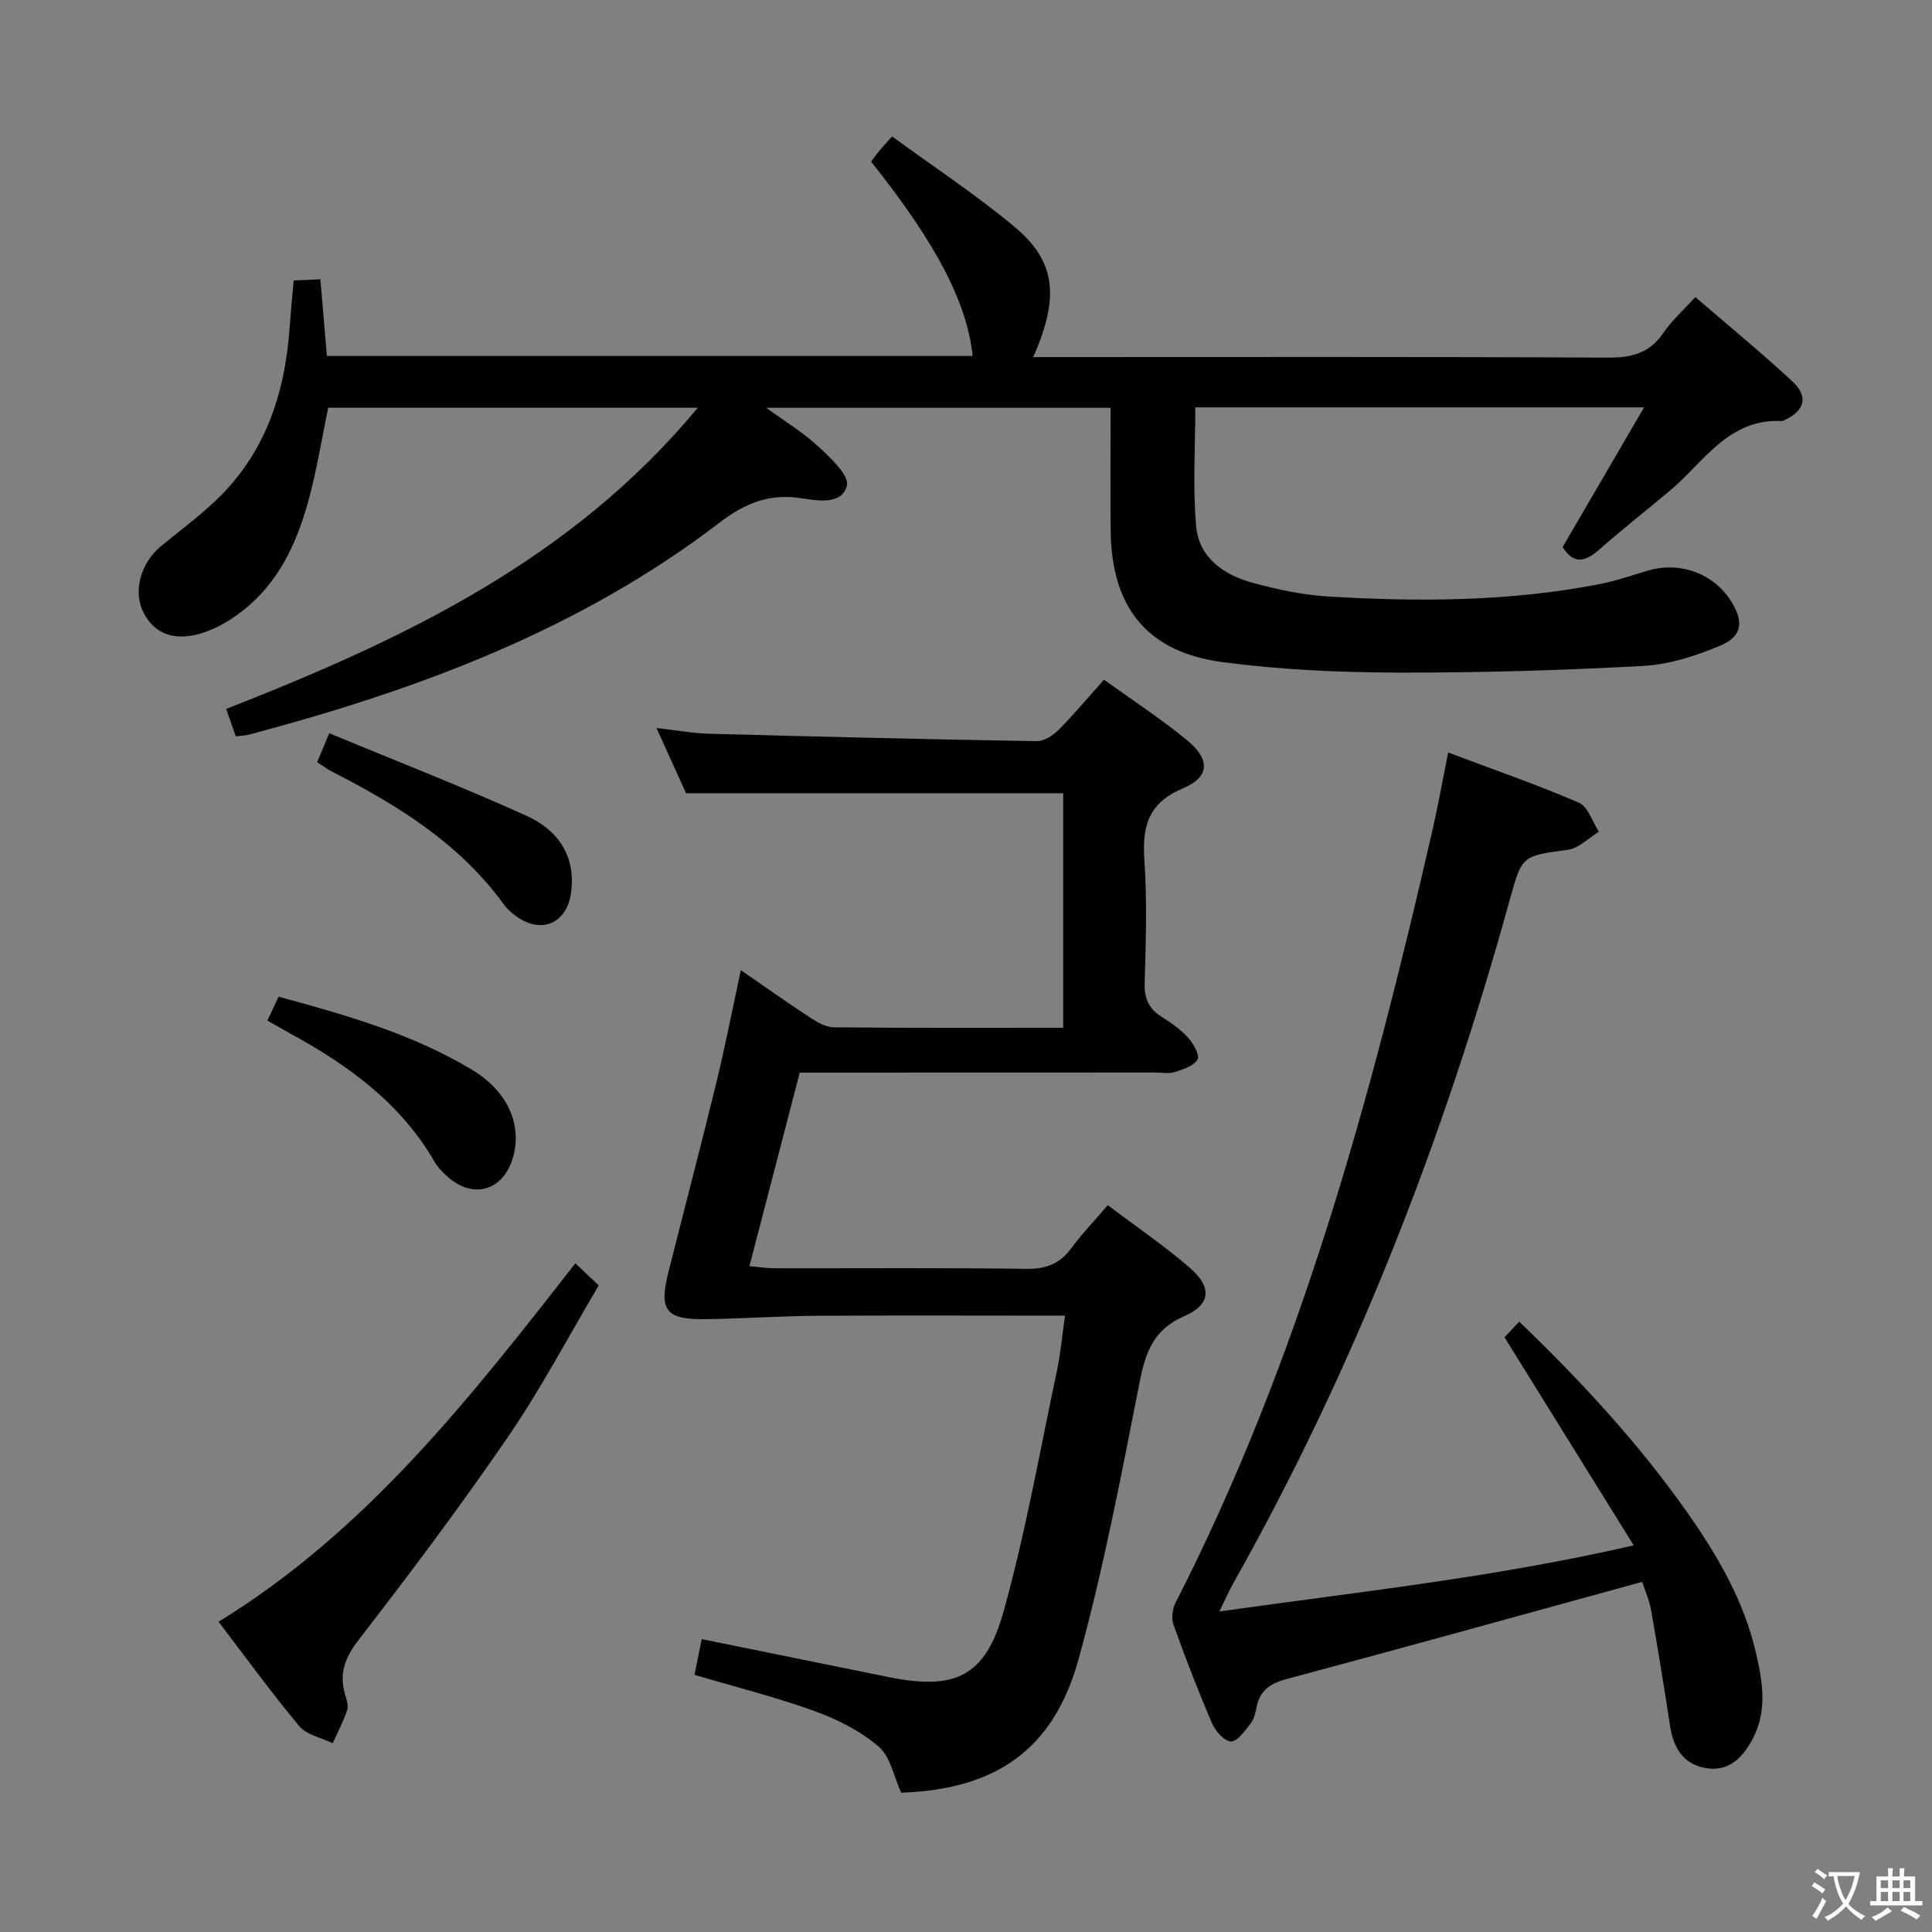 <svg enable-background="new 0 0 400 400" viewBox="0 0 400 400" xmlns="http://www.w3.org/2000/svg"><rect x="0" y="0" width="400" height="400" fill="#808080" stroke="none"/><path d="m377.9 391.2c-.2.3-.4.5-.6.8-.7-.6-1.4-1-2.2-1.5.2-.3.4-.5.5-.8.6.4 1.4.8 2.3 1.5zm-1.8 6.1c-.2-.2-.5-.4-.9-.6.4-.6.8-1.2 1.2-1.9s.7-1.3.9-1.9c.3.3.5.5.8.7-.7 1.3-1.4 2.6-2 3.7zm2.2-9c-.3.3-.5.5-.6.8-.6-.6-1.3-1.1-2-1.5.3-.3.5-.5.6-.7.6.5 1.3.9 2 1.4zm.3.2v-.9h2 4.5c-.3 1.3-.6 2.5-1 3.6s-.9 2.1-1.4 3c.4.5 1 1 1.6 1.4s1.2.8 1.9 1.1c-.3.2-.5.4-.8.8-.4-.3-1-.7-1.6-1.2s-1.2-1.1-1.6-1.6c-.5.6-1.1 1.1-1.7 1.6s-1.4.9-2.1 1.4c-.1-.3-.3-.5-.7-.8.6-.2 1.2-.5 1.9-1s1.4-1.1 2-1.8c-.5-.8-.9-1.6-1.2-2.5s-.6-2-.8-3.2c-.4.1-.7.1-1 .1zm2.5 2.7c.3 1 .7 1.7 1 2.2.3-.5.6-1.1 1-2s.6-1.9.9-3h-3.2-.4c.1.9.3 1.8.7 2.8z" fill="#fbfcfa"/><path d="m396.5 388.5v1.5 3.6h1.5v.9c-.4 0-1 0-1.7 0h-7.9c-.5 0-.9 0-1.2 0v-.9h1.3v-3.5c0-.7 0-1.2 0-1.6h2.4c0-.8 0-1.4 0-1.7h1c0 .3-.1.8-.1 1.7h1.5c0-.8 0-1.4 0-1.7h1c0 .3-.1.9-.1 1.7zm-8.2 9.2c-.2-.3-.5-.5-.8-.8.8-.3 1.4-.6 1.9-.9s1-.7 1.4-1.1c.3.3.6.5.9.8-1.6 1-2.8 1.6-3.4 2zm2.6-6.8v-1.6h-1.5v1.6zm0 2.7v-1.9h-1.5v1.9zm2.4-2.7v-1.6h-1.5v1.6zm0 2.7v-1.9h-1.5v1.9zm.2 2 .7-.8c.4.2.9.5 1.6.8s1.3.7 1.8 1c-.3.3-.5.5-.8.8-.4-.3-1.5-1-3.3-1.8zm2-4.7v-1.6h-1.4v1.6zm0 2.7v-1.9h-1.4v1.9z" fill="#fbfcfa"/><g fill="#010100"><path d="m48.82 152.45c-.69-1.95-1.28-3.62-2-5.67 36.49-14.31 71.4-30.71 97.65-62.36-26.07 0-51.24 0-76.52 0-1.32 6.32-2.34 12.85-4.08 19.19-2.4 8.77-6.14 16.97-13.56 22.78-2.32 1.82-4.96 3.45-7.72 4.43-6.08 2.16-10.49.62-12.84-3.91-2.27-4.36-.71-10.3 3.61-13.85 3.72-3.06 7.6-5.95 11.11-9.24 10.27-9.64 14.47-21.99 15.47-35.69.24-3.28.55-6.55.86-10.06 1.82-.08 3.26-.15 5.53-.25.45 5.35.89 10.52 1.35 15.88h133.7c-1.16-11.06-7.57-23.36-21.03-40.24.55-.73 1.11-1.52 1.72-2.26.63-.76 1.31-1.48 2.62-2.96 8.58 6.27 17.32 12.03 25.31 18.68 8.63 7.18 9.4 14.57 3.92 27.01h5.51c37.83 0 75.66-.09 113.49.11 4.9.03 8.6-.92 11.45-5.1 1.74-2.56 4.13-4.68 6.63-7.44 6.84 5.91 13.65 11.48 20.09 17.46 3.42 3.18 2.55 6.13-1.74 8.07-.15.07-.32.15-.48.14-11.03-.54-16.09 8.49-23.11 14.4-4.84 4.07-9.84 7.96-14.57 12.15-2.91 2.57-5.34 3.28-7.66-.47 5.42-9.29 10.89-18.68 16.86-28.91-31.72 0-62.1 0-92.91 0 0 8.18-.56 16.47.18 24.65.58 6.46 5.71 10.04 11.64 11.66 5.09 1.39 10.37 2.52 15.63 2.84 18.8 1.14 37.59 1.06 56.18-2.54 3.41-.66 6.72-1.82 10.06-2.81 6.62-1.98 13.64.59 17.26 6.37 2.56 4.1 2.34 7.16-2.05 9.06-5.08 2.19-10.7 4-16.17 4.3-17.07.93-34.19 1.44-51.28 1.38-11.93-.04-23.96-.6-35.78-2.16-15.68-2.08-23.04-11.34-23.2-27.25-.08-8.33-.01-16.65-.01-25.41-23.58 0-46.98 0-71.29 0 3.92 2.86 7.65 5.11 10.78 8.02 2.51 2.33 6.46 6.02 5.91 8.09-1.07 4.08-6.07 3.12-9.6 2.59-6.51-.97-11.52 1.05-16.77 5.08-29.03 22.22-62.59 34.66-97.52 43.91-.63.16-1.3.17-2.63.33z"/><path d="m165.58 222.07c-3.48 13.37-6.85 26.35-10.42 40.08 1.91.16 3.6.43 5.3.43 17.33.03 34.66-.12 51.99.12 4.07.06 6.95-1 9.34-4.26 2.16-2.93 4.7-5.58 7.56-8.93 5.8 4.39 11.69 8.38 17.02 13 4.63 4.02 4.31 7.61-1.19 9.99-6.4 2.77-8.03 7.52-9.25 13.75-3.78 19.18-7.44 38.45-12.63 57.28-5.19 18.8-17.21 26.96-36.72 27.63-1.5-3.26-2.2-7.42-4.66-9.54-3.77-3.24-8.55-5.65-13.28-7.36-8.05-2.91-16.4-5-24.85-7.5.57-2.81 1.05-5.2 1.49-7.4 13.02 2.65 25.85 5.26 38.68 7.86 13.73 2.78 20.05-.04 23.82-13.58 4.58-16.42 7.53-33.3 11.08-49.99.71-3.35 1-6.8 1.64-11.26-17.44 0-34.4-.08-51.35.03-7.64.05-15.29.58-22.93.7-8.38.13-9.84-1.78-7.82-9.79 3.29-13.03 6.71-26.03 9.89-39.08 1.84-7.56 3.33-15.21 5.09-23.39 4.88 3.36 9.57 6.69 14.38 9.84 1.47.96 3.26 1.99 4.92 2 15.65.15 31.31.09 47.44.09 0-16.44 0-32.61 0-48.56-25.9 0-51.63 0-78.08 0-1.65-3.64-3.68-8.12-6.13-13.51 4.16.47 7.5 1.1 10.84 1.19 22.62.61 45.24 1.16 67.87 1.54 1.52.03 3.37-1.16 4.53-2.32 3.16-3.17 6.04-6.63 9.41-10.41 5.81 4.19 11.78 8.07 17.25 12.57 4.8 3.95 4.66 7.59-.87 9.91-7.17 3.02-8.49 7.82-8.01 14.82.59 8.46.3 16.99.06 25.48-.09 3.22.84 5.35 3.52 7.03 1.97 1.23 3.94 2.61 5.48 4.31 1.1 1.22 2.46 3.67 1.95 4.53-.81 1.35-3.02 2.04-4.77 2.6-1.21.39-2.64.08-3.98.08-24.33.02-48.65.02-73.61.02z"/><path d="m339.99 327.51c-25.05 6.88-49.33 13.62-73.66 20.13-3.45.92-5.55 2.44-6.2 5.95-.21 1.13-.52 2.38-1.2 3.24-1.18 1.48-2.68 3.71-4.06 3.72-1.33.01-3.24-2.14-3.93-3.76-2.89-6.71-5.52-13.54-7.98-20.42-.47-1.31-.22-3.27.43-4.55 25.84-50.56 40.54-104.82 53.15-159.77 1.17-5.1 2.09-10.27 3.29-16.25 9.52 3.58 18.42 6.66 27.05 10.38 1.9.82 2.79 3.95 4.15 6.01-2.12 1.3-4.12 3.43-6.37 3.74-9.59 1.31-9.53 1.14-12.12 10.51-13.64 49.35-32.07 96.77-57.26 141.46-.8 1.42-1.45 2.93-2.83 5.74 28.79-4.08 56.67-6.99 85.79-13.69-9.27-14.93-17.89-28.81-26.75-43.08.48-.51 1.59-1.69 3.05-3.24 12.84 12.35 24.76 25.22 34.91 39.68 6.24 8.89 11.63 18.2 14.11 28.92 1.4 6.05 2.39 12.09-.77 17.95-2.14 3.97-5.13 6.82-9.96 5.82-4.46-.92-6.39-4.29-7.05-8.62-1.23-8.02-2.53-16.03-3.94-24.02-.37-2.07-1.26-4.05-1.85-5.85z"/><path d="m45.25 335.77c30.6-18.78 52.1-46.34 73.87-74.22 1.62 1.54 3.01 2.85 4.84 4.59-6.23 10.5-11.87 21.24-18.67 31.18-9.84 14.37-20.31 28.33-30.97 42.11-2.82 3.65-4.12 6.86-2.94 11.18.3 1.11.83 2.42.52 3.39-.78 2.38-1.98 4.62-3.02 6.92-2.34-1.14-5.38-1.71-6.91-3.53-5.72-6.84-10.96-14.09-16.72-21.62z"/><path d="m55.36 211.3c.88-1.87 1.56-3.3 2.33-4.95 14.02 3.83 27.72 7.71 40.04 15.14 7.47 4.5 10.49 11.53 8.41 18.36-2.06 6.77-8.29 8.48-13.56 3.7-.98-.89-1.95-1.87-2.6-3-7-12.13-17.79-19.95-29.75-26.5-1.44-.79-2.87-1.62-4.87-2.75z"/><path d="m65.66 157.81c.7-1.68 1.32-3.15 2.5-6 13.79 5.72 27.47 11.04 40.83 17.08 6.46 2.92 10.35 8.3 9.22 16.07-.91 6.28-6.22 8.5-11.38 4.7-.93-.68-1.85-1.48-2.52-2.41-9.17-12.65-21.99-20.55-35.56-27.49-.99-.51-1.9-1.2-3.09-1.95z"/></g></svg>